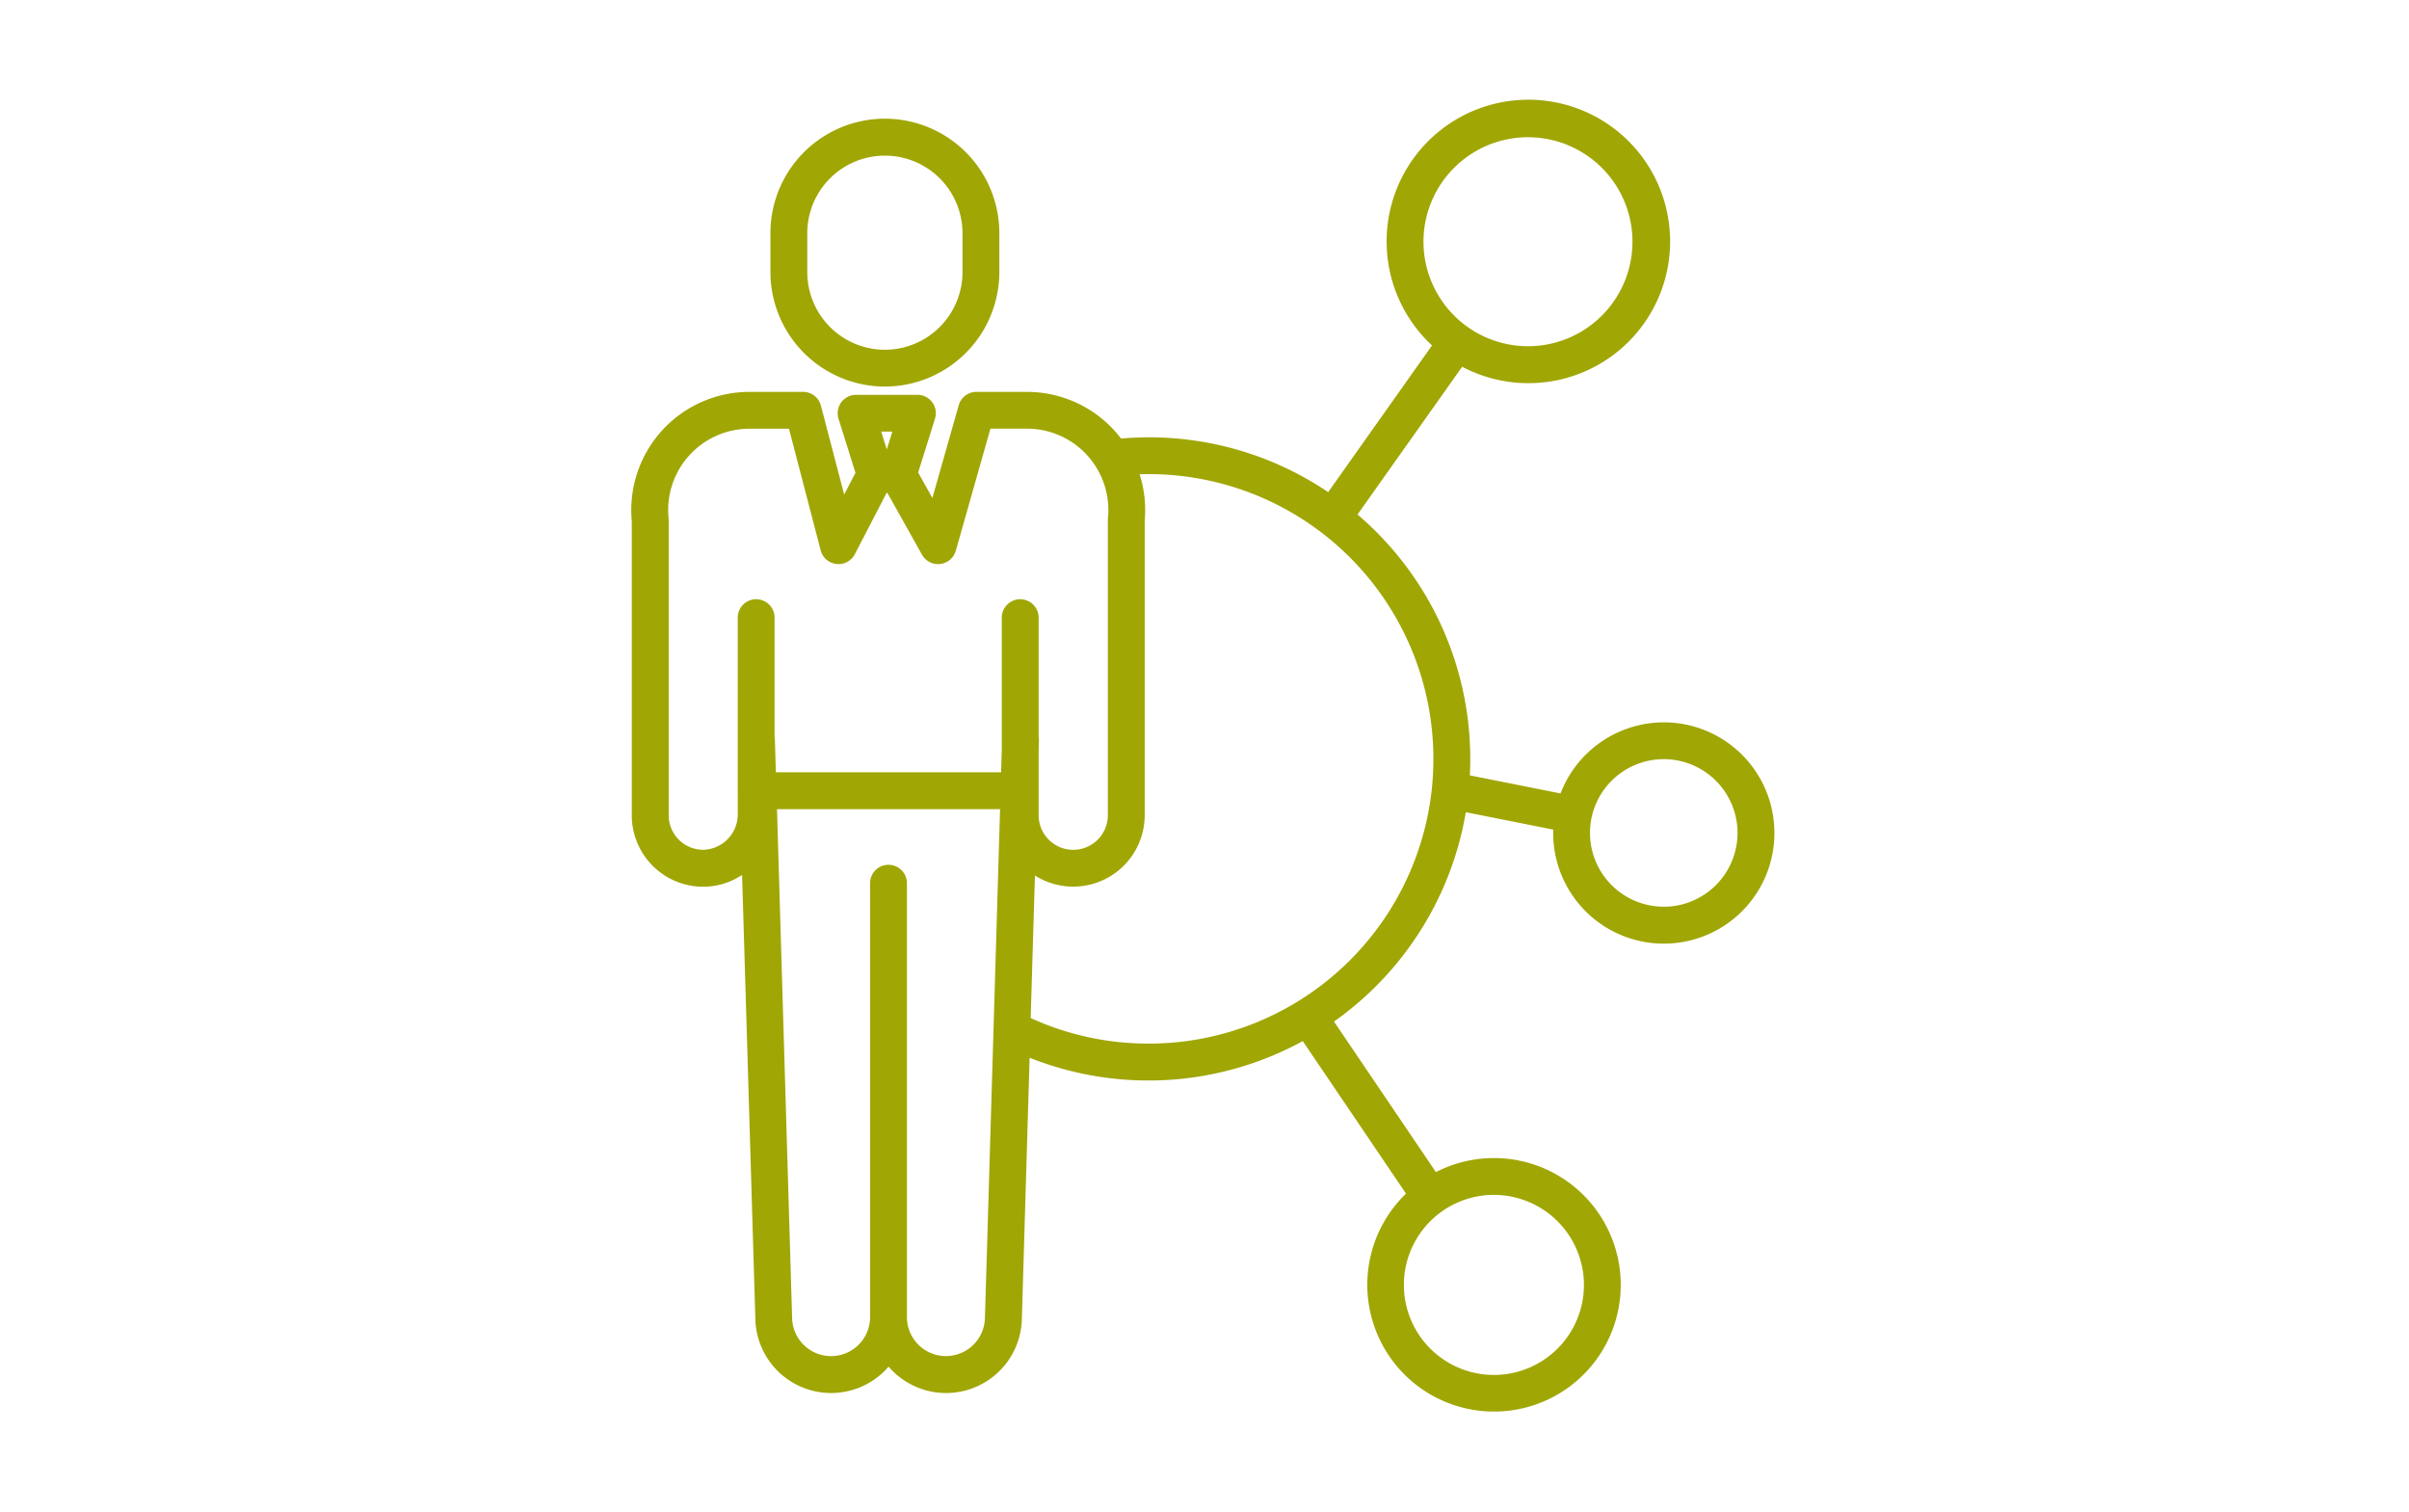 <svg xmlns="http://www.w3.org/2000/svg" width="145" height="91" viewBox="0 0 145 91">
  <g id="Grupo_58228" data-name="Grupo 58228" transform="translate(-232 -617)">
    <rect id="BG" width="145" height="91" transform="translate(232 617)" fill="#fff" opacity="0"/>
    <g id="Grupo_58223" data-name="Grupo 58223" transform="translate(270 623)">
      <path id="Trazado_116919" data-name="Trazado 116919" d="M-945.385,16.272A6.666,6.666,0,0,0-951.6,20.55l-5.459-1.087q.025-.495.025-.995A19.316,19.316,0,0,0-963.82,3.763l6.3-8.894A8.53,8.53,0,0,0-946.27-8.2,8.53,8.53,0,0,0-948.6-19.63a8.532,8.532,0,0,0-11.558,1.579,8.532,8.532,0,0,0,.823,11.637l-6.252,8.831a19.241,19.241,0,0,0-10.806-3.3c-.554,0-1.11.027-1.663.074-.121-.16-.247-.316-.382-.465a7.124,7.124,0,0,0-5.277-2.344h-3.043a1.109,1.109,0,0,0-1.066.806l-1.584,5.58-.858-1.532,1.013-3.237a1.108,1.108,0,0,0-.164-.988,1.11,1.11,0,0,0-.893-.452H-994a1.11,1.11,0,0,0-.894.452,1.109,1.109,0,0,0-.164.988l1.02,3.254-.68,1.312-1.4-5.354a1.108,1.108,0,0,0-1.073-.829h-3.228a7.115,7.115,0,0,0-5.259,2.322,7.115,7.115,0,0,0-1.825,5.451V21.865a4.3,4.3,0,0,0,4.3,4.3h.05a4.2,4.2,0,0,0,2.29-.713l.8,26.784a4.562,4.562,0,0,0,3.049,4.144,4.561,4.561,0,0,0,4.969-1.332,4.561,4.561,0,0,0,4.973,1.331,4.562,4.562,0,0,0,3.047-4.15l.468-15.772a19.365,19.365,0,0,0,16.442-1l6.215,9.178a7.629,7.629,0,0,0-.562,10.374,7.63,7.63,0,0,0,10.305,1.316A7.629,7.629,0,0,0-949.1,46.142a7.63,7.63,0,0,0-10-2.8l-6.136-9.062a19.385,19.385,0,0,0,7.935-12.6l5.265,1.047c0,.069-.006.137-.006.206a6.658,6.658,0,0,0,6.658,6.658,6.657,6.657,0,0,0,6.657-6.658A6.657,6.657,0,0,0-945.385,16.272ZM-959.85-12.655a6.29,6.29,0,0,1,6.29-6.29,6.29,6.29,0,0,1,6.29,6.29,6.291,6.291,0,0,1-6.29,6.29A6.3,6.3,0,0,1-959.85-12.655Zm9.659,62.785a5.419,5.419,0,0,1-5.419,5.419,5.418,5.418,0,0,1-5.419-5.419,5.419,5.419,0,0,1,5.419-5.419A5.425,5.425,0,0,1-950.191,50.13ZM-991.818-1.228l-.336,1.073-.336-1.073Zm-9.306,23a2.133,2.133,0,0,1-2.055,2.169h-.024a2.08,2.08,0,0,1-2.079-2.079V4.1c0-.038,0-.075-.005-.112a4.894,4.894,0,0,1,1.239-3.777,4.9,4.9,0,0,1,3.634-1.613h2.373l1.908,7.32a1.109,1.109,0,0,0,.95.822,1.108,1.108,0,0,0,1.108-.593l1.908-3.681h.053l2.079,3.714a1.109,1.109,0,0,0,1.1.559,1.109,1.109,0,0,0,.937-.8l2.083-7.343h2.206A4.9,4.9,0,0,1-980.081.208a4.894,4.894,0,0,1,1.239,3.776,1.1,1.1,0,0,0-.006.112V21.861a2.083,2.083,0,0,1-2.083,2.083,2.083,2.083,0,0,1-2.083-2.083V17.988l.018-.614a1.087,1.087,0,0,0-.018-.234V9.971a1.108,1.108,0,0,0-1.109-1.109,1.109,1.109,0,0,0-1.109,1.109v7.983l-.039,1.324h-13.56l-.058-1.969a1.074,1.074,0,0,0-.019-.163V9.971a1.108,1.108,0,0,0-1.108-1.109,1.109,1.109,0,0,0-1.109,1.109Zm14.877,30.376a2.347,2.347,0,0,1-2.389,2.266,2.347,2.347,0,0,1-2.305-2.35V25.953a1.109,1.109,0,0,0-1.109-1.109,1.108,1.108,0,0,0-1.109,1.109V52.067a2.348,2.348,0,0,1-2.3,2.349,2.348,2.348,0,0,1-2.392-2.257l-.911-30.664h13.427Zm9.855-16.543a16.964,16.964,0,0,1-7.1-1.536l.255-8.581a4.3,4.3,0,0,0,4.377.139,4.3,4.3,0,0,0,2.23-3.769V4.151a7.108,7.108,0,0,0-.306-2.811c.182-.006.365-.009.545-.009a17.138,17.138,0,0,1,17.139,17.139,17.139,17.139,0,0,1-17.139,17.138Zm31.006-8.238a4.44,4.44,0,0,1-4.441-4.44,4.439,4.439,0,0,1,4.44-4.44,4.44,4.44,0,0,1,4.44,4.44A4.444,4.444,0,0,1-945.385,27.37Z" transform="translate(1007.53 21.204)" fill="#a0a603"/>
      <path id="Trazado_116920" data-name="Trazado 116920" d="M-973.915-1.43a6.9,6.9,0,0,0,6.889-6.889v-2.311a6.889,6.889,0,0,0-3.435-5.993,6.89,6.89,0,0,0-6.909,0,6.887,6.887,0,0,0-3.434,5.993v2.313A6.9,6.9,0,0,0-973.915-1.43Zm-4.671-9.2a4.671,4.671,0,0,1,2.328-4.069,4.674,4.674,0,0,1,4.687,0,4.673,4.673,0,0,1,2.328,4.069v2.313a4.678,4.678,0,0,1-4.672,4.672,4.676,4.676,0,0,1-4.671-4.672Z" transform="translate(989.177 18.696)" fill="#a0a603"/>
    </g>
  </g>
</svg>
